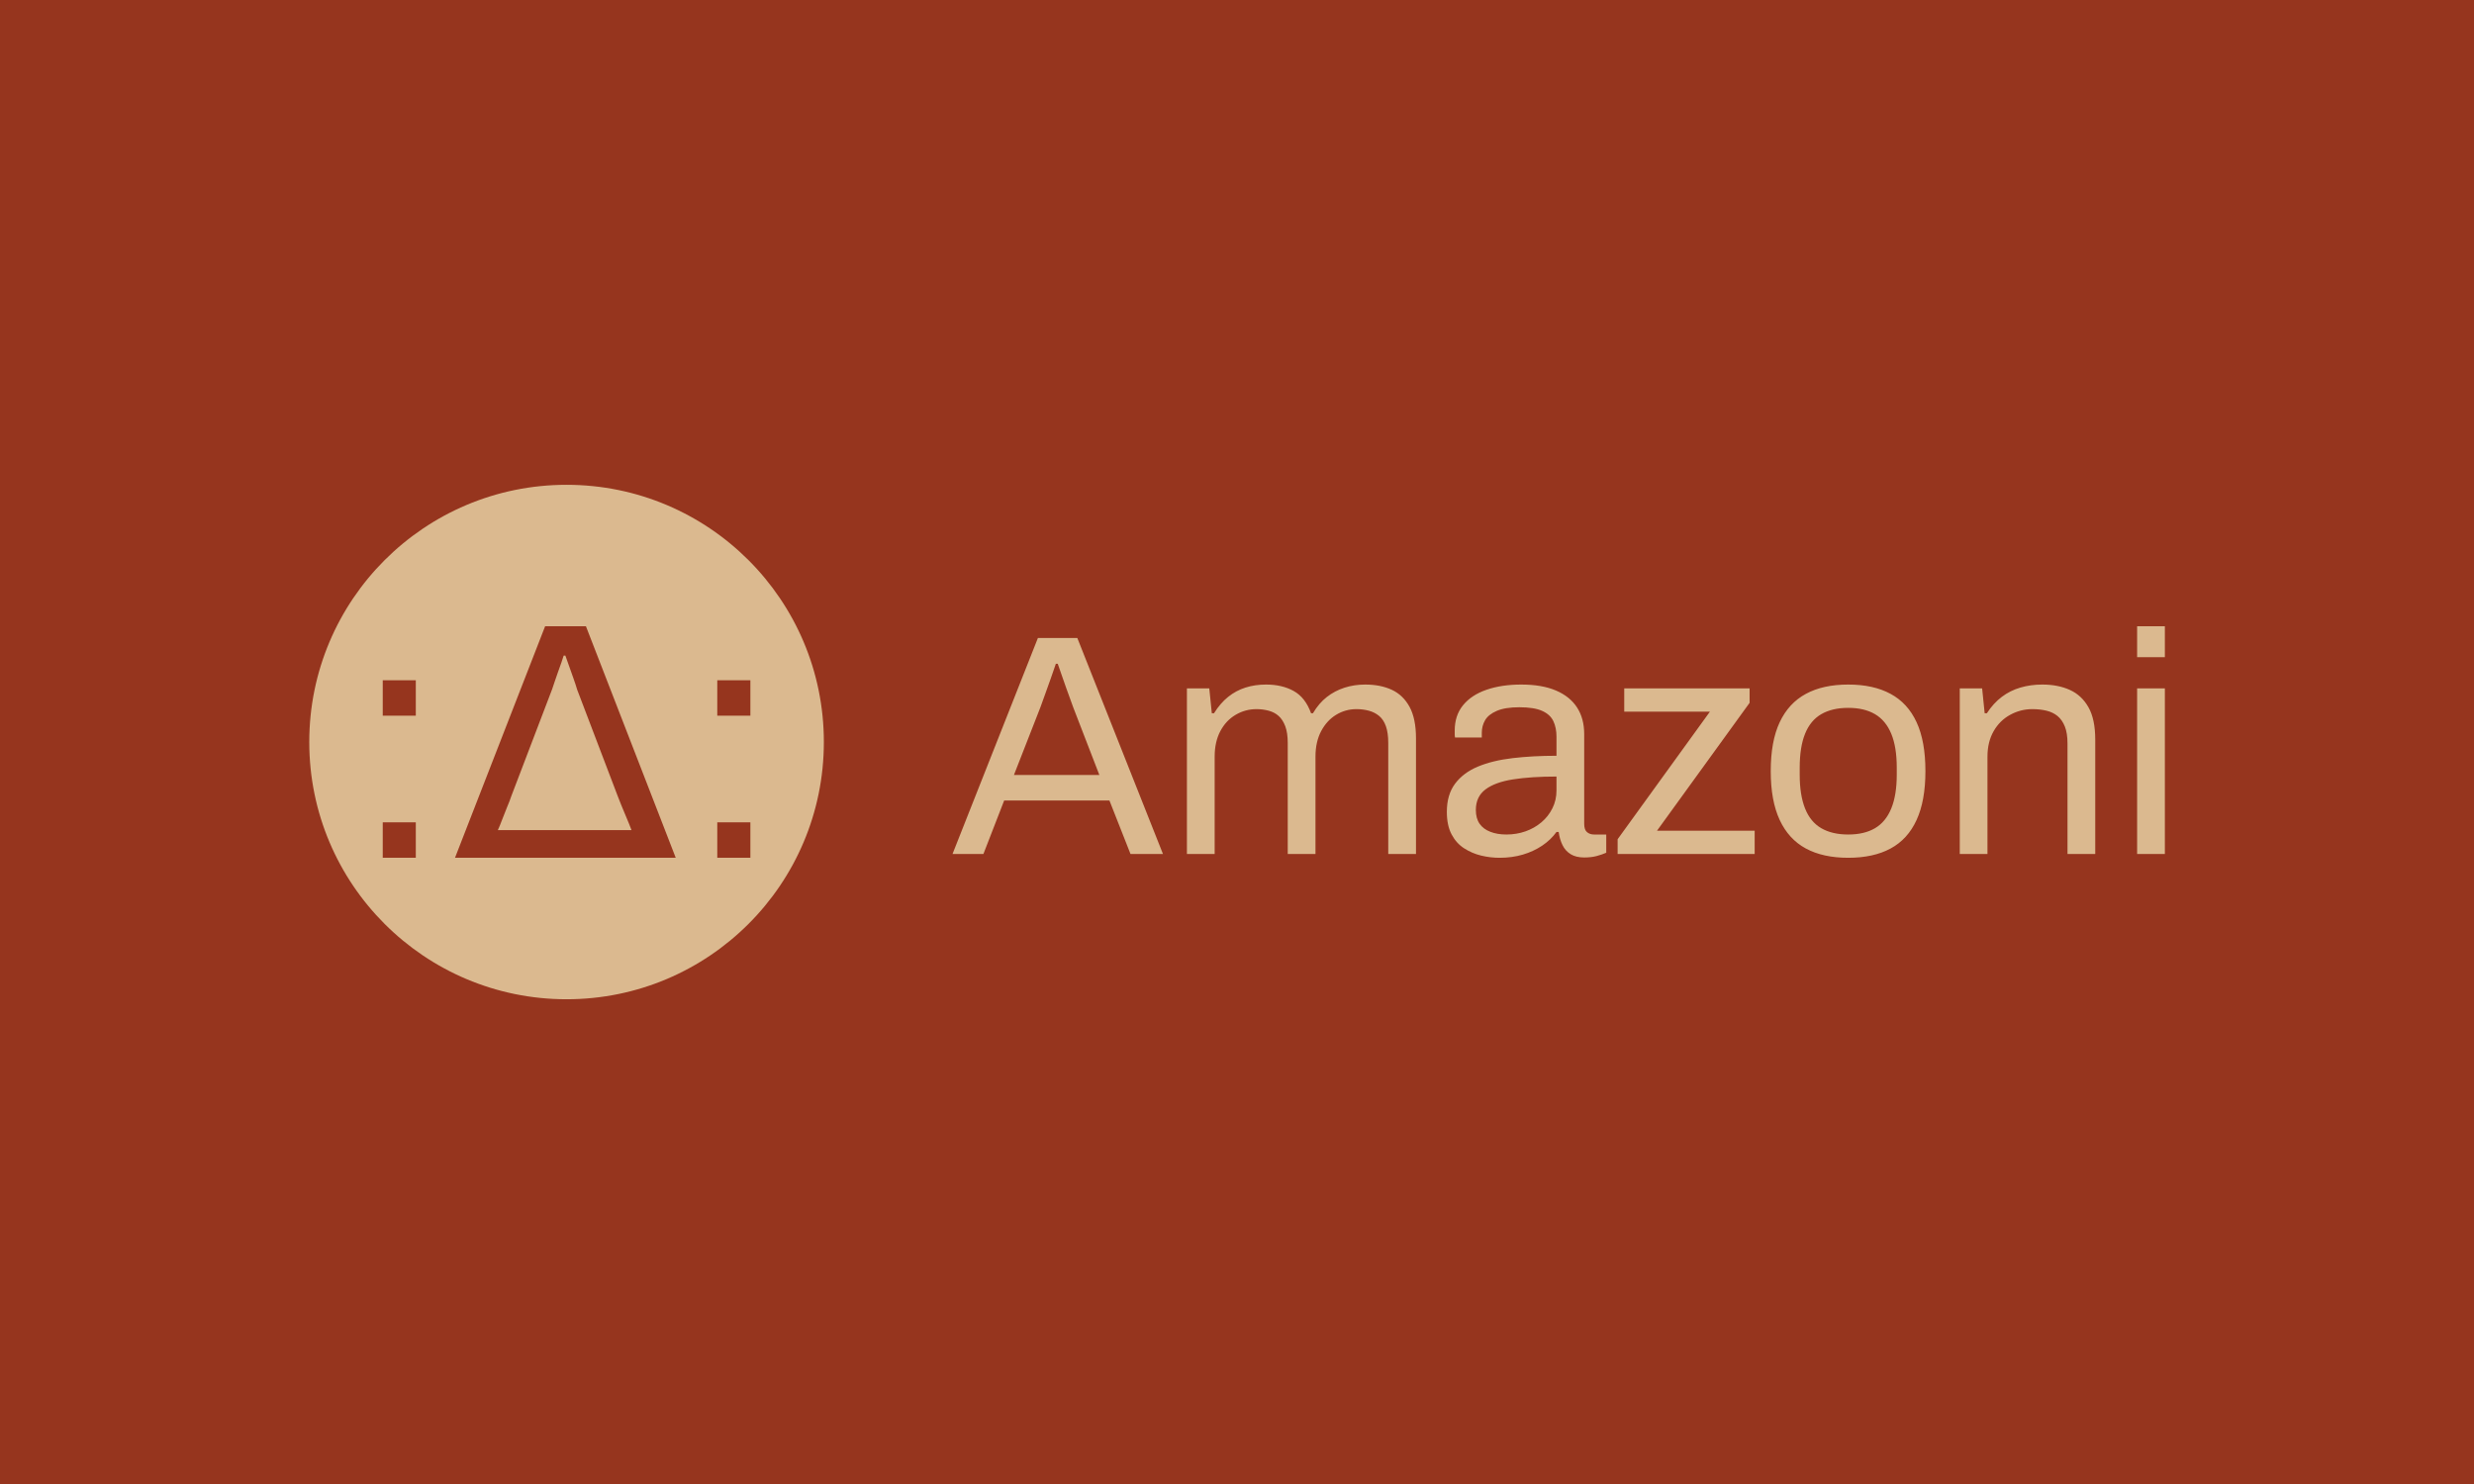 <svg xmlns="http://www.w3.org/2000/svg" version="1.1" xmlns:xlink="http://www.w3.org/1999/xlink" xmlns:svgjs="http://svgjs.dev/svgjs" width="100%" height="100%" viewBox="0 0 1000 600"><rect width="1000" height="600" x="0" y="0" fill="#96351e"/><g><circle r="166.667" cx="366.997" cy="389.22" fill="#dbb98f" transform="matrix(0.624,0,0,0.624,0,57.139)"/><path d="M269.341 372.167L247.93 372.167L247.93 349.206L269.341 349.206L269.341 372.167ZM269.341 464.22L247.93 464.22L247.93 441.259L269.341 441.259L269.341 464.22ZM437.715 464.22L294.731 464.22L353.103 314.22L379.556 314.22L437.715 464.22ZM322.489 446.301L322.489 446.301L409.076 446.301Q407.77 442.778 405.036 436.339Q402.303 429.901 400.116 424.191L400.116 424.191L373.876 355.311Q372.996 352.274 371.356 347.658Q369.716 343.072 368.288 339.032Q366.891 334.993 366.223 333.232L366.223 333.232L365.13 333.232Q364.704 334.78 363.611 337.817Q362.518 340.885 361.303 344.286Q360.088 347.658 359.116 350.634Q358.144 353.58 357.689 354.886L357.689 354.886L331.236 424.191Q330.143 427.471 328.381 431.632Q326.65 435.793 325.223 439.619Q323.795 443.446 322.489 446.301ZM486.065 372.167L464.623 372.167L464.623 349.206L486.065 349.206L486.065 372.167ZM486.065 464.22L464.623 464.22L464.623 441.259L486.065 441.259L486.065 464.22Z " fill="#96351e" transform="matrix(0.624,0,0,0.624,0,57.139)"/><path d="M637.009 461.782L616.997 461.782L672.326 321.788L697.836 321.788L753.335 461.782L732.303 461.782L718.641 427.088L650.472 427.088L637.009 461.782ZM673.942 366.686L656.793 410.563L712.122 410.563L695.172 366.686Q694.548 364.843 693.33 361.584Q692.111 358.324 690.693 354.327Q689.248 350.359 687.831 346.164Q686.385 341.997 685.166 338.511L685.166 338.511L683.947 338.511Q682.53 342.593 680.688 347.893Q678.845 353.222 677.003 358.211Q675.161 363.199 673.942 366.686L673.942 366.686ZM786.81 461.782L768.84 461.782L768.84 354.441L783.324 354.441L784.968 370.569L786.385 370.569Q790.467 364.021 795.569 359.94Q800.671 355.858 806.793 353.93Q812.916 351.975 820.059 351.975L820.059 351.975Q830.489 351.975 838.029 356.17Q845.569 360.365 849.254 370.569L849.254 370.569L850.472 370.569Q854.356 364.021 859.458 360.053Q864.56 356.056 870.881 354.016Q877.201 351.975 884.344 351.975L884.344 351.975Q894.152 351.975 901.493 355.348Q908.834 358.721 913.029 366.374Q917.224 374.027 917.224 386.895L917.224 386.895L917.224 461.782L899.254 461.782L899.254 389.73Q899.254 383.211 897.723 378.93Q896.192 374.65 893.33 372.298Q890.467 369.945 886.697 368.925Q882.927 367.904 878.647 367.904L878.647 367.904Q871.504 367.904 865.467 371.589Q859.458 375.246 855.773 382.19Q852.116 389.135 852.116 398.715L852.116 398.715L852.116 461.782L834.146 461.782L834.146 389.73Q834.146 383.211 832.53 378.93Q830.886 374.65 828.222 372.298Q825.586 369.945 821.816 368.925Q818.018 367.904 813.936 367.904L813.936 367.904Q806.595 367.904 800.387 371.589Q794.152 375.246 790.467 382.19Q786.81 389.135 786.81 398.715L786.81 398.715L786.81 461.782ZM971.306 464.22L971.306 464.22Q965.382 464.22 959.458 462.802Q953.534 461.385 948.432 458.097Q943.33 454.837 940.268 449.027Q937.207 443.216 937.207 434.429L937.207 434.429Q937.207 423.403 942.508 416.26Q947.836 409.118 957.303 405.149Q966.799 401.181 979.866 399.65Q992.933 398.12 1008.239 398.12L1008.239 398.12L1008.239 385.875Q1008.239 379.951 1006.198 375.671Q1004.157 371.362 998.942 369.038Q993.755 366.686 984.146 366.686L984.146 366.686Q974.962 366.686 969.548 369.038Q964.163 371.362 962.009 375.047Q959.854 378.732 959.854 383.211L959.854 383.211L959.854 386.272L942.508 386.272Q942.309 385.251 942.309 384.231Q942.309 383.211 942.309 381.793L942.309 381.793Q942.309 371.986 947.723 365.353Q953.137 358.721 962.916 355.348Q972.723 351.975 985.365 351.975L985.365 351.975Q998.857 351.975 1007.927 355.858Q1016.997 359.741 1021.589 366.884Q1026.181 374.027 1026.181 384.033L1026.181 384.033L1026.181 442.196Q1026.181 446.079 1028.023 447.61Q1029.866 449.14 1032.53 449.14L1032.53 449.14L1040.467 449.14L1040.467 460.96Q1037.632 462.179 1034.146 463.114Q1030.688 464.021 1026.181 464.021L1026.181 464.021Q1020.881 464.021 1017.423 461.895Q1013.936 459.741 1012.122 455.971Q1010.28 452.201 1009.656 447.496L1009.656 447.496L1008.239 447.496Q1004.554 452.598 998.942 456.368Q993.33 460.138 986.385 462.179Q979.469 464.22 971.306 464.22ZM975.784 449.14L975.784 449.14Q982.303 449.14 988.142 447.099Q993.953 445.059 998.432 441.26Q1002.938 437.491 1005.574 432.19Q1008.239 426.89 1008.239 420.569L1008.239 420.569L1008.239 411.584Q991.714 411.584 980.064 413.426Q968.443 415.24 962.207 419.945Q956 424.65 956 433.211L956 433.211Q956 438.709 958.437 442.196Q960.875 445.654 965.382 447.383Q969.86 449.14 975.784 449.14ZM1136.612 461.782L1047.836 461.782L1047.836 452.201L1107.615 369.548L1052.116 369.548L1052.116 354.441L1133.324 354.441L1133.324 363.823L1073.347 446.674L1136.612 446.674L1136.612 461.782ZM1197.213 464.22L1197.213 464.22Q1180.886 464.22 1169.775 458.211Q1158.636 452.201 1152.825 439.73Q1147.014 427.286 1147.014 408.097L1147.014 408.097Q1147.014 388.709 1152.825 376.379Q1158.636 364.021 1169.775 358.012Q1180.886 351.975 1197.213 351.975L1197.213 351.975Q1213.539 351.975 1224.65 358.012Q1235.79 364.021 1241.487 376.379Q1247.213 388.709 1247.213 408.097L1247.213 408.097Q1247.213 427.286 1241.487 439.73Q1235.79 452.201 1224.65 458.211Q1213.539 464.22 1197.213 464.22ZM1197.213 449.14L1197.213 449.14Q1207.615 449.14 1214.56 445.059Q1221.504 440.977 1225.076 432.303Q1228.647 423.63 1228.647 410.365L1228.647 410.365L1228.647 405.858Q1228.647 392.394 1225.076 383.834Q1221.504 375.246 1214.56 371.164Q1207.615 367.082 1197.213 367.082L1197.213 367.082Q1186.81 367.082 1179.752 371.164Q1172.723 375.246 1169.265 383.834Q1165.779 392.394 1165.779 405.858L1165.779 405.858L1165.779 410.365Q1165.779 423.63 1169.265 432.303Q1172.723 440.977 1179.752 445.059Q1186.81 449.14 1197.213 449.14ZM1287.405 461.782L1269.463 461.782L1269.463 354.441L1283.947 354.441L1285.591 370.569L1287.009 370.569Q1291.289 364.021 1296.703 359.94Q1302.116 355.858 1308.749 353.93Q1315.382 351.975 1322.921 351.975L1322.921 351.975Q1333.125 351.975 1340.779 355.461Q1348.432 358.919 1352.825 366.686Q1357.218 374.424 1357.218 387.689L1357.218 387.689L1357.218 461.782L1339.248 461.782L1339.248 390.155Q1339.248 383.409 1337.519 379.129Q1335.79 374.849 1332.814 372.383Q1329.866 369.945 1325.671 368.925Q1321.504 367.904 1316.402 367.904L1316.402 367.904Q1308.834 367.904 1302.116 371.589Q1295.37 375.246 1291.402 382.19Q1287.405 389.135 1287.405 398.715L1287.405 398.715L1287.405 461.782ZM1402.315 334.231L1384.344 334.231L1384.344 314.22L1402.315 314.22L1402.315 334.231ZM1402.315 461.782L1384.344 461.782L1384.344 354.441L1402.315 354.441L1402.315 461.782Z " fill="#dbb98f" transform="matrix(0.624,0,0,0.624,0,57.139)"/></g></svg>
